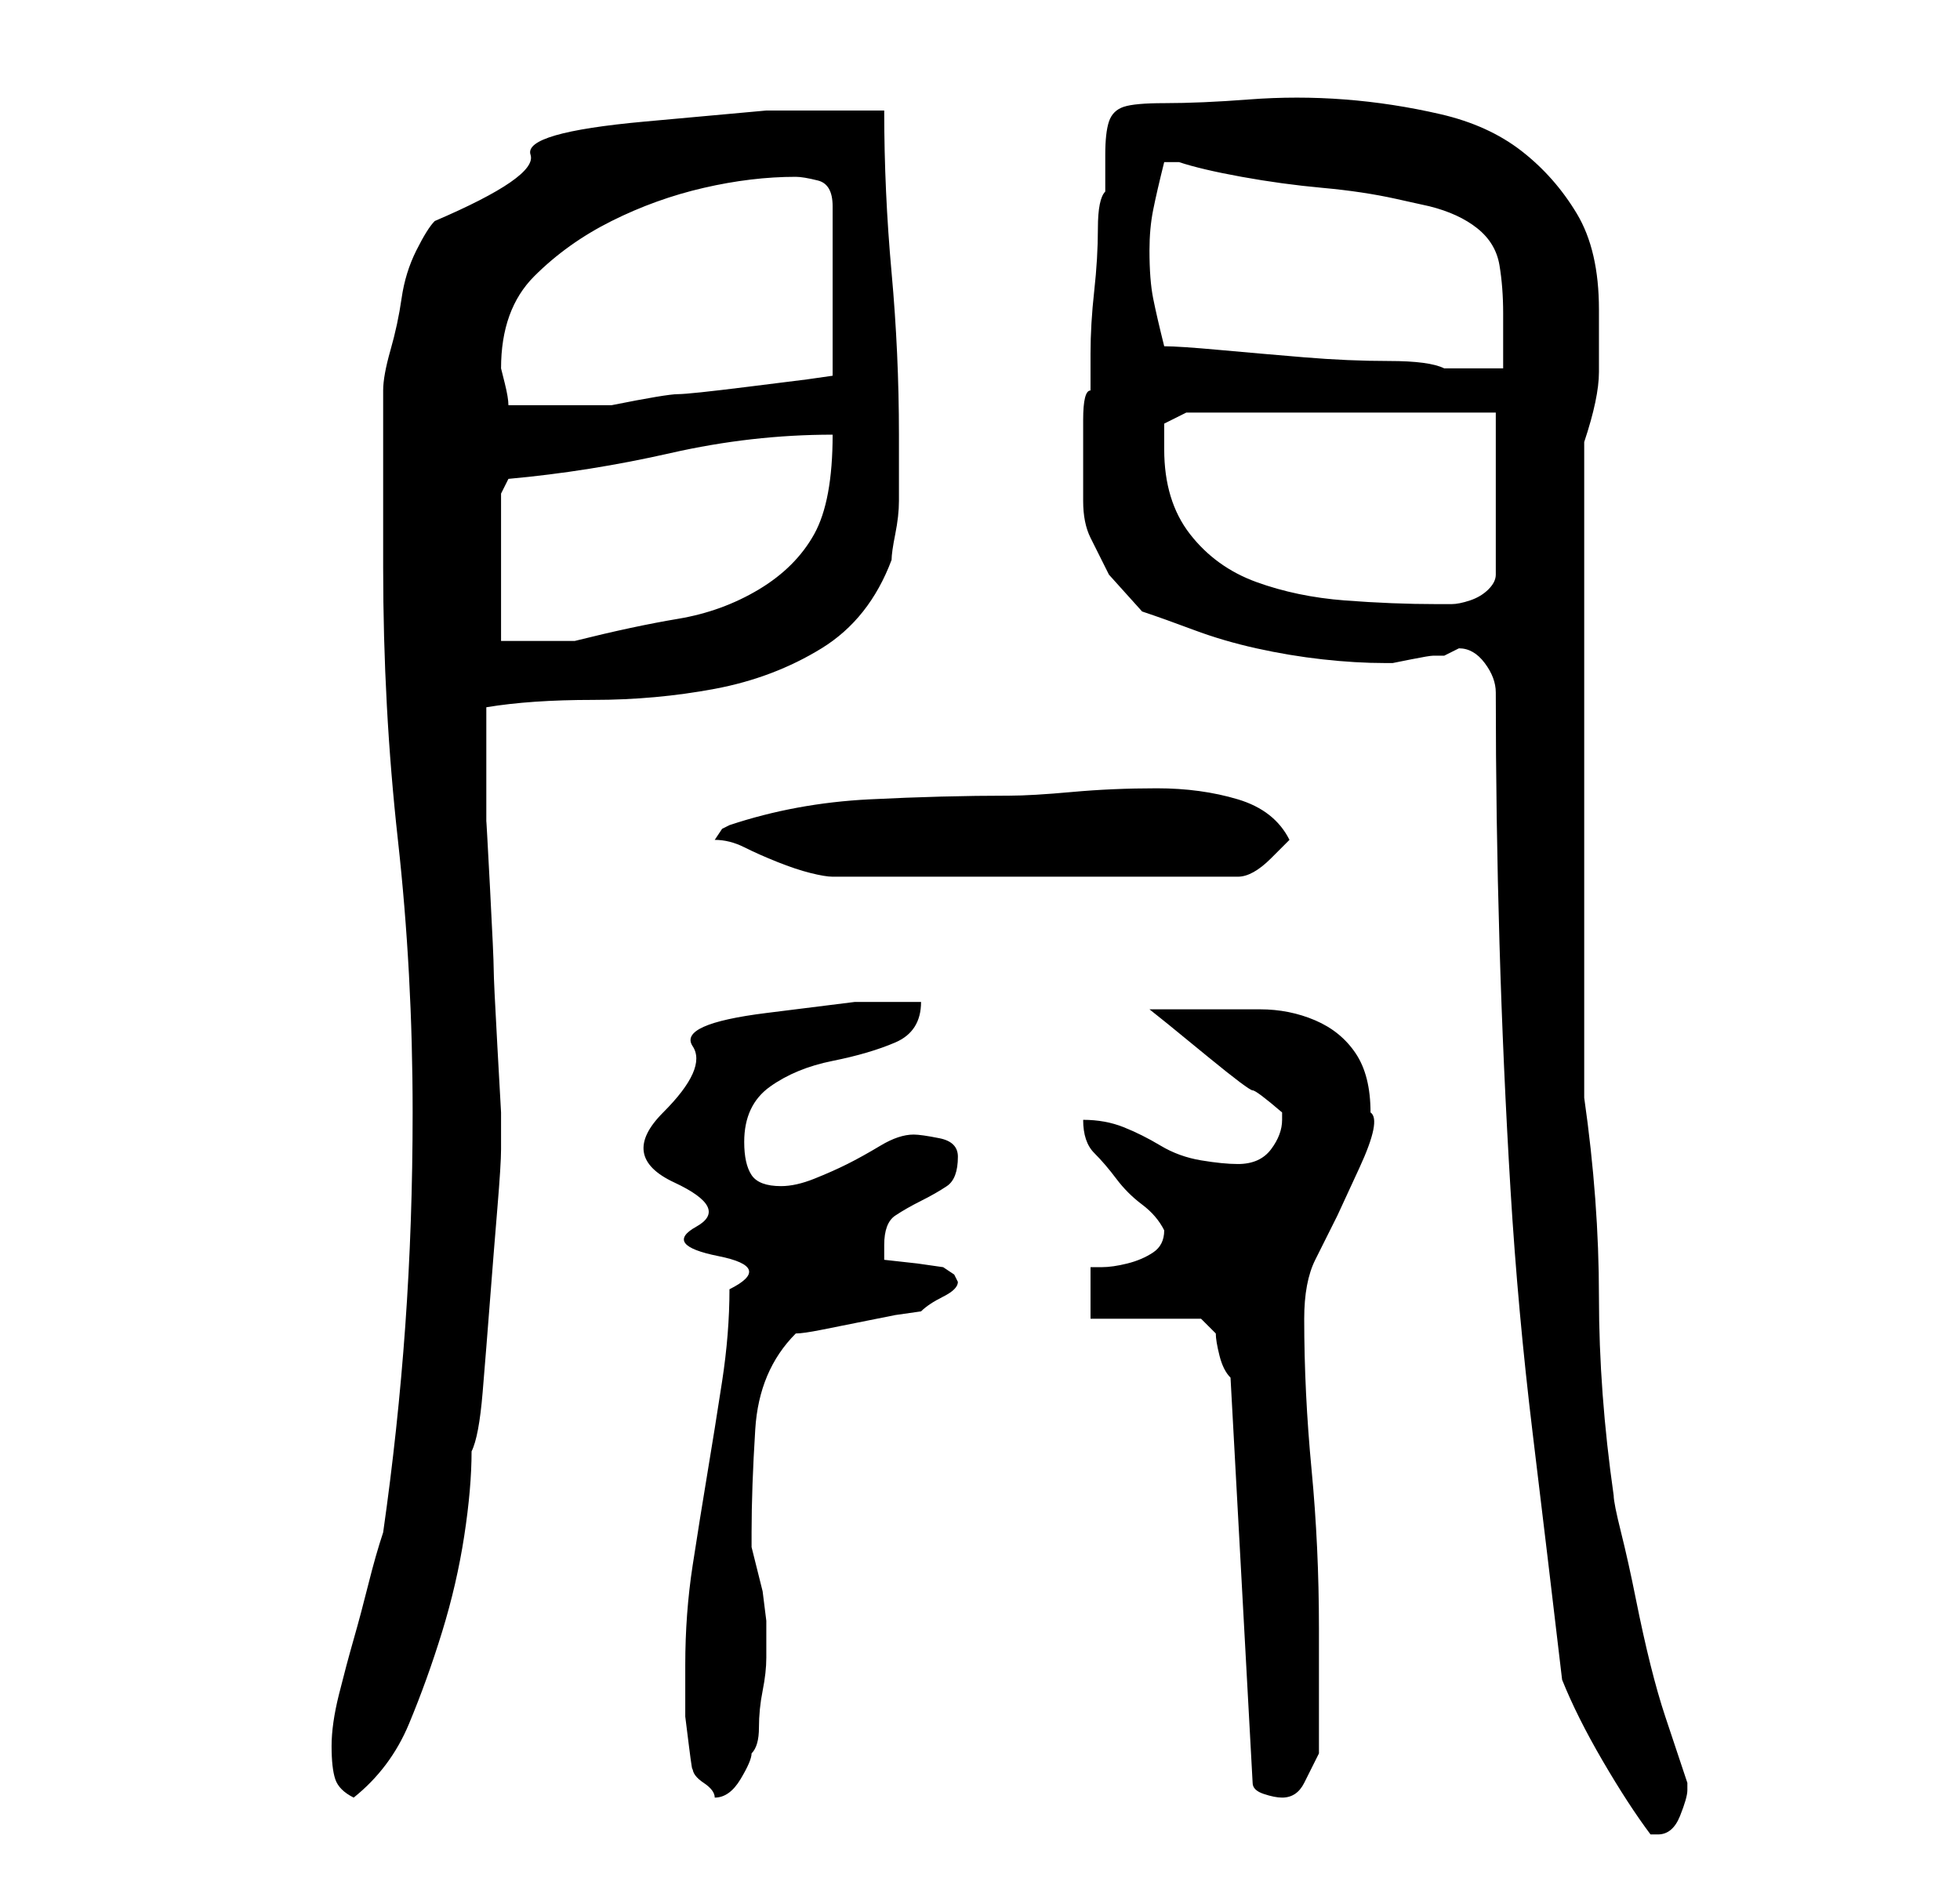 <?xml version="1.0" standalone="no"?>
<!DOCTYPE svg PUBLIC "-//W3C//DTD SVG 1.1//EN" "http://www.w3.org/Graphics/SVG/1.1/DTD/svg11.dtd" >
<svg xmlns="http://www.w3.org/2000/svg" xmlns:xlink="http://www.w3.org/1999/xlink" version="1.1" viewBox="-10 0 266 256">
   <path fill="currentColor"
d="M202 228q2 5 5.5 11t6.5 10h1q2 0 3 -2.5t1 -3.5v-1l-0.5 -1.5l-1 -3l-1 -3l-0.5 -1.5q-1 -3 -2 -7t-2 -9t-2 -9t-1 -5q-2 -14 -2 -27t-2 -27v-89q2 -6 2 -9.5v-8.5q0 -8 -3 -13t-7.5 -8.5t-11 -5t-13 -2t-13 0t-11.5 0.5q-4 0 -5.5 0.5t-2 2t-0.5 4.5v5q-1 1 -1 5
t-0.5 8.5t-0.5 8.5v5q-1 0 -1 4v6v5q0 3 1 5l2.5 5t4.5 5q3 1 7 2.5t8.5 2.5t9 1.5t8.5 0.5h1t2.5 -0.5t3 -0.5h1.5l1 -0.5l1 -0.5q2 0 3.5 2t1.5 4q0 17 0.5 34t1.5 33.5t3 33t4 33.5zM35 237q0 3 0.5 4.5t2.5 2.5q5 -4 7.5 -10t4.5 -12.5t3 -13t1 -11.5q1 -2 1.5 -8
t1 -12.5t1 -12.5t0.5 -8v-5t-0.5 -9t-0.5 -10.5t-0.5 -11t-0.5 -9v-5.5v-5v-5q6 -1 14.5 -1t16.5 -1.5t14.5 -5.5t9.5 -12q0 -1 0.5 -3.5t0.5 -4.5v-5.5v-3.5q0 -11 -1 -22t-1 -22h-16t-16.5 1.5t-15.5 4.5t-13 9q-1 1 -2.5 4t-2 6.5t-1.5 7t-1 5.5v24q0 19 2 37t2 37
q0 15 -1 29t-3 28q-1 3 -2 7t-2 7.5t-2 7.5t-1 7zM84 240q0 1 1.5 2t1.5 2q2 0 3.5 -2.5t1.5 -3.5q1 -1 1 -3.5t0.5 -5t0.5 -4.5v-3v-2t-0.5 -4l-1 -4l-0.5 -2v-2q0 -6 0.5 -14t5.5 -13q1 0 3.5 -0.5l5 -1l5 -1t3.5 -0.5q1 -1 3 -2t2 -2l-0.5 -1t-1.5 -1l-3.5 -0.5
t-4.5 -0.5v-2q0 -3 1.5 -4t3.5 -2t3.5 -2t1.5 -4q0 -2 -2.5 -2.5t-3.5 -0.5q-2 0 -4.5 1.5t-4.5 2.5t-4.5 2t-4.5 1q-3 0 -4 -1.5t-1 -4.5q0 -5 3.5 -7.5t8.5 -3.5t8.5 -2.5t3.5 -5.5h-9t-12 1.5t-10 4.5t-4 9t1.5 9.5t3 6t3 4t1.5 4.5q0 6 -1 12.5t-2 12.5t-2 12.5t-1 13.5
v3v4t0.5 4t0.5 3zM138 179h15l1 1l1 1q0 1 0.5 3t1.5 3l3 55q0 1 1.5 1.5t2.5 0.5q2 0 3 -2l2 -4v-3v-6v-5v-3q0 -11 -1 -21.5t-1 -20.5q0 -5 1.5 -8l3 -6t3 -6.5t1.5 -7.5q0 -5 -2 -8t-5.5 -4.5t-7.5 -1.5h-8h-7l2.5 2t5.5 4.5t6 4.5t4 3v1q0 2 -1.5 4t-4.5 2q-2 0 -5 -0.5
t-5.5 -2t-5 -2.5t-5.5 -1q0 3 1.5 4.5t3 3.5t3.5 3.5t3 3.5q0 2 -1.5 3t-3.5 1.5t-3.5 0.5h-1.5v7zM87 114q2 0 4 1t4.5 2t4.5 1.5t3 0.5h55q2 0 4.5 -2.5l2.5 -2.5q-2 -4 -7 -5.5t-11 -1.5t-11.5 0.5t-8.5 0.5q-9 0 -19 0.5t-19 3.5l-1 0.5t-1 1.5zM58 67l1 -2
q11 -1 22 -3.5t22 -2.5q0 9 -2.5 13.5t-7.5 7.5t-11 4t-14 3h-1.5h-3.5h-3.5h-1.5v-20zM148 61v-3.5t3 -1.5h42v22q0 1 -1 2t-2.5 1.5t-2.5 0.5h-2q-6 0 -12.5 -0.5t-12 -2.5t-9 -6.5t-3.5 -11.5zM58 50q0 -8 4.5 -12.5t10.5 -7.5t12.5 -4.5t12.5 -1.5q1 0 3 0.5t2 3.5v23
l-3.5 0.5t-8 1t-9.5 1t-9 1.5h-6h-8q0 -1 -0.5 -3zM148 47q-1 -4 -1.5 -6.5t-0.5 -6.5q0 -3 0.5 -5.5t1.5 -6.5h1h1q3 1 8.5 2t11 1.5t10 1.5l4.5 1q4 1 6.5 3t3 5t0.5 6.5v7.5h-8q-2 -1 -7.5 -1t-11.5 -0.5t-11.5 -1t-7.5 -0.5z" />
</svg>
